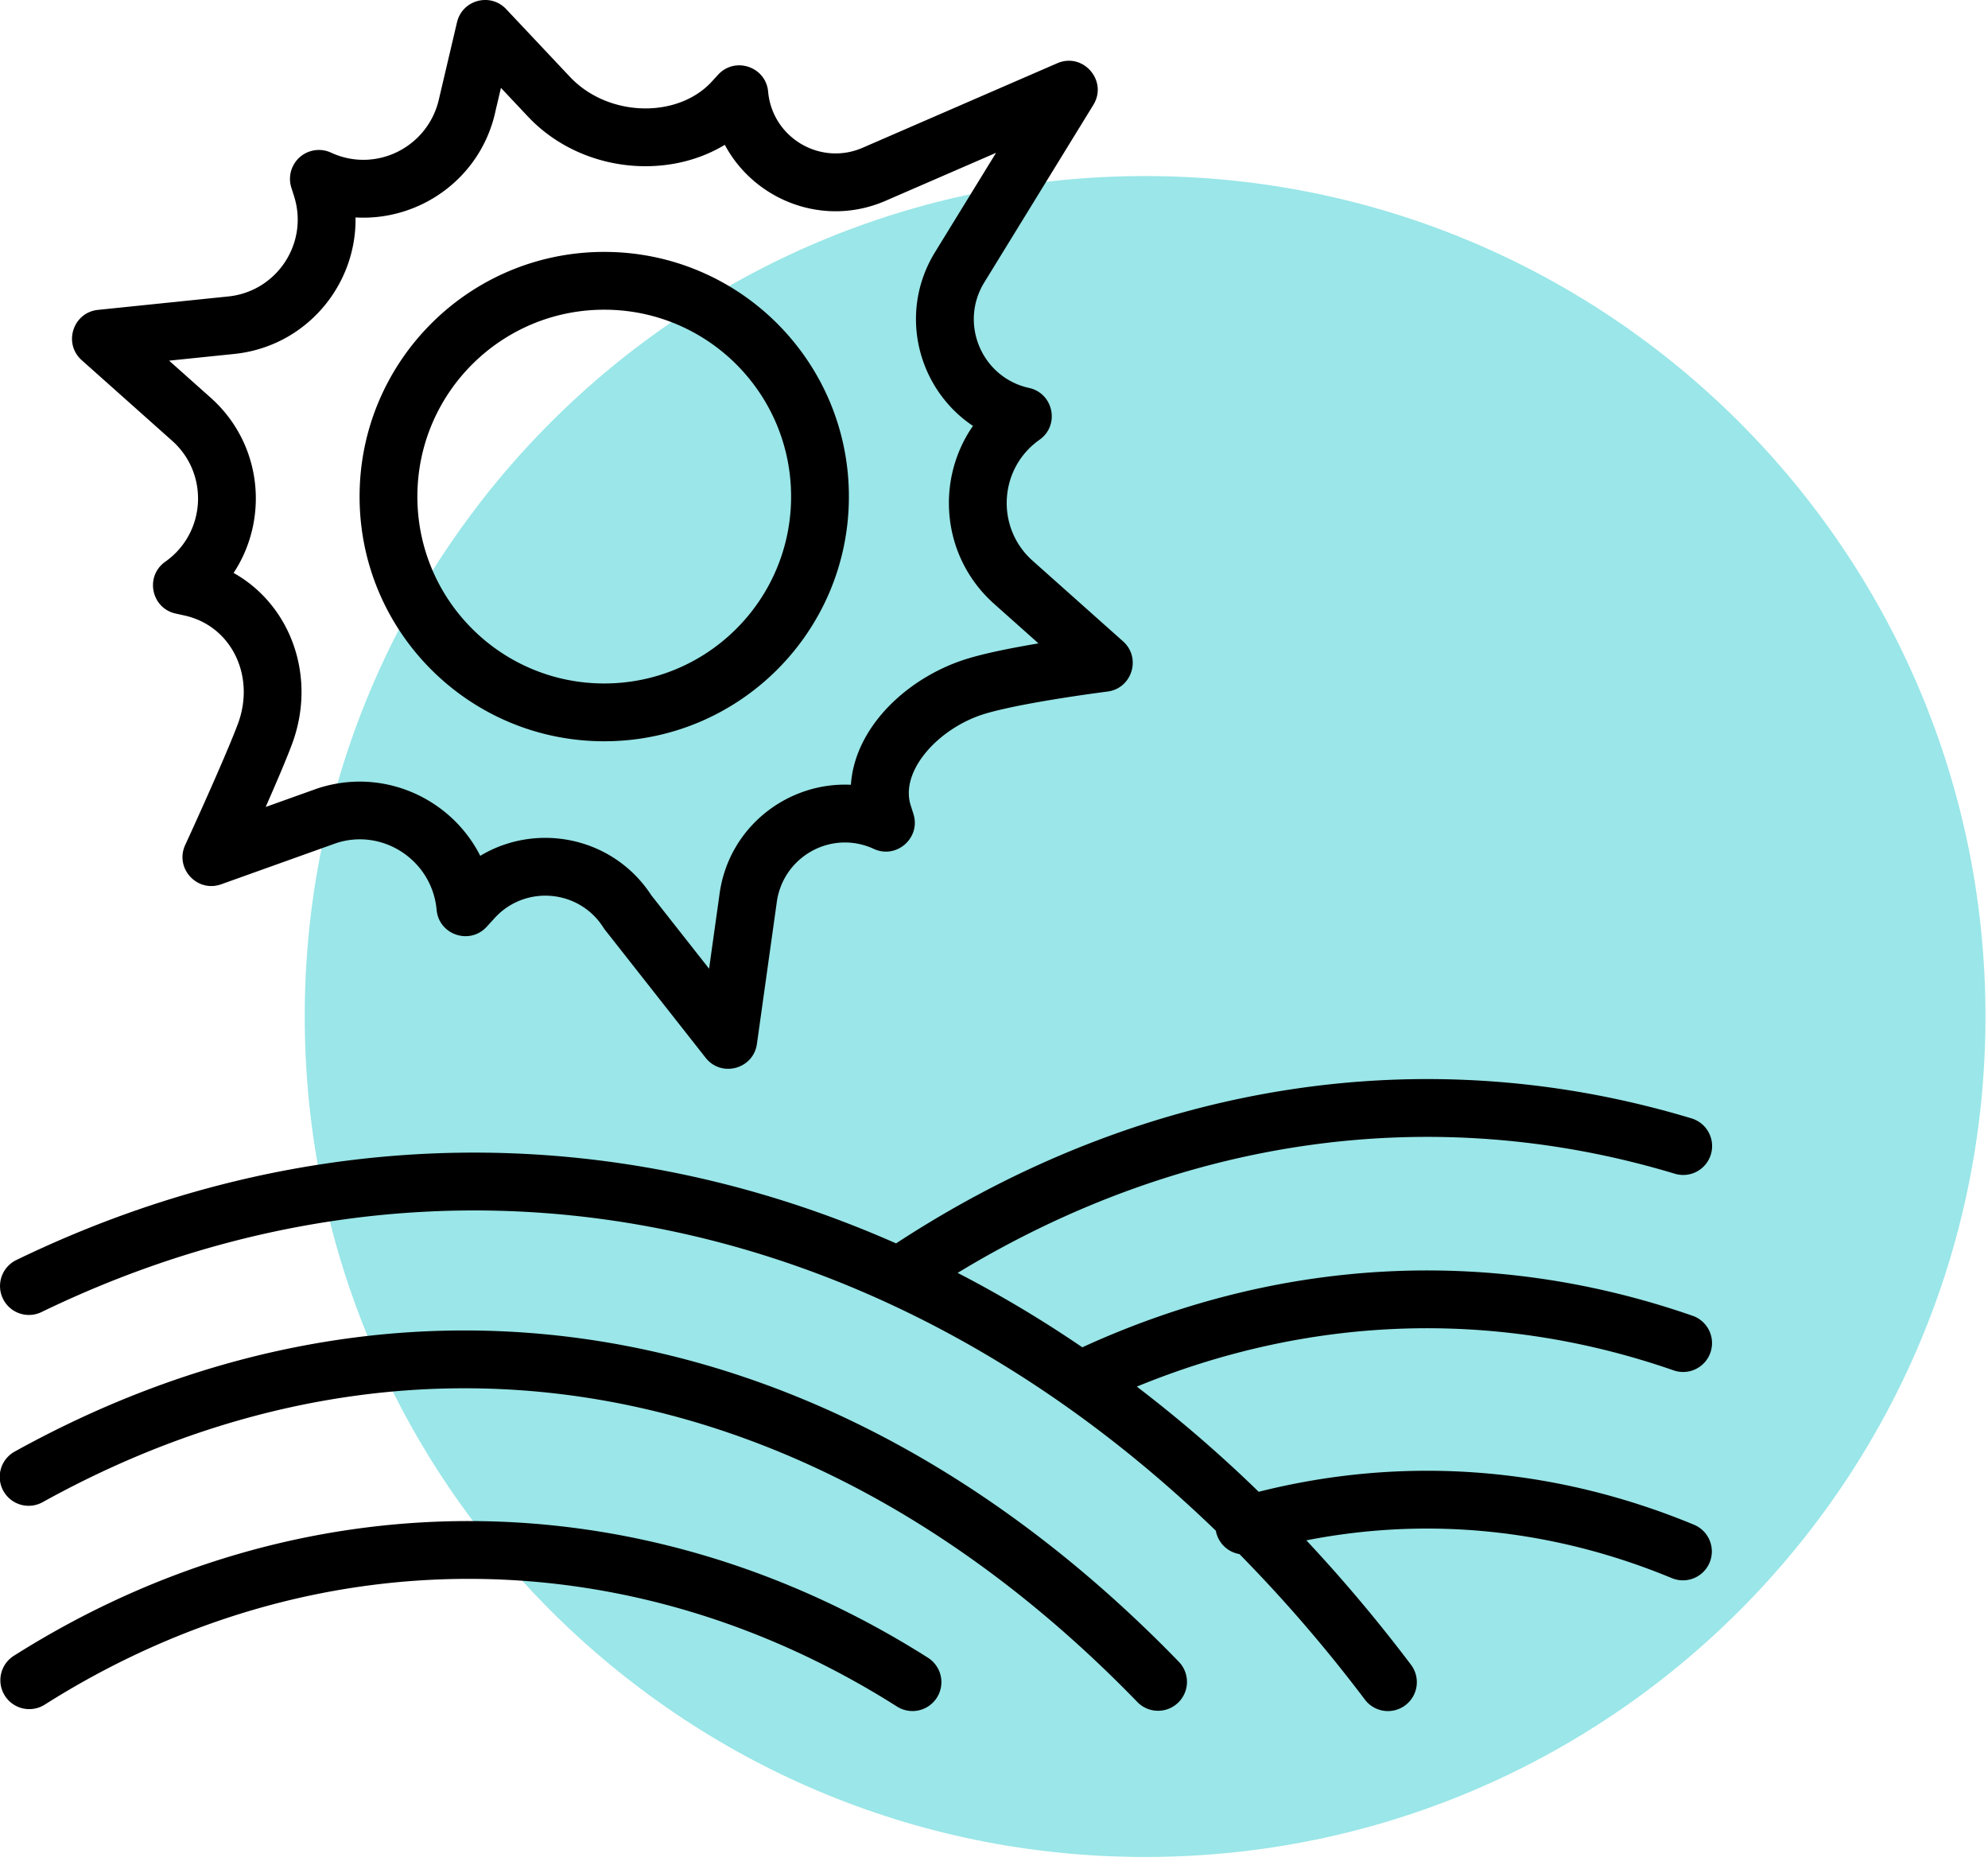 <svg xmlns:xlink="http://www.w3.org/1999/xlink" width="172" height="161" viewBox="0 0 172 161" xmlns="http://www.w3.org/2000/svg"><g fill="none" fill-rule="evenodd"><path d="M171.781 87.937c0 40.155-32.553 72.707-72.708 72.707-40.154 0-72.707-32.552-72.707-72.707 0-40.155 32.553-72.707 72.707-72.707 40.155 0 72.708 32.552 72.708 72.707" fill="#9AE6E8"></path><path d="M93.641 116.553c16.942-7.766 35.333-8.799 52.793-2.73a2.5 2.5 0 11-1.641 4.723c-15.328-5.328-31.398-4.77-46.436 1.408a116.62 116.62 0 0110.544 9.098c12.497-3.146 25.427-2.219 37.662 2.85a2.5 2.5 0 11-1.914 4.62c-10.291-4.264-21.08-5.336-31.625-3.27a133.52 133.52 0 019.041 10.746 2.5 2.5 0 11-3.987 3.017 127.177 127.177 0 00-10.841-12.573 2.5 2.5 0 01-2.045-2.024c-29.33-28.338-67.412-35.476-101.6-18.914a2.5 2.5 0 11-2.18-4.5c24.888-12.057 51.746-12.217 76.115-1.44 21.213-13.882 45.567-17.824 68.801-10.82a2.5 2.5 0 11-1.443 4.787c-20.853-6.286-42.66-3.171-62.03 8.584a103.396 103.396 0 0110.786 6.438zm3.523-61.074c1.602 1.429.778 4.079-1.351 4.347a141.84 141.84 0 00-1.962.269c-1.478.213-2.955.447-4.327.695-1.807.327-3.288.652-4.293.953-3.957 1.187-7.395 4.907-6.44 7.923l.237.745c.656 2.071-1.461 3.936-3.433 3.024-3.657-1.692-7.902.666-8.402 4.704l-1.705 12.166c-.305 2.181-3.078 2.93-4.44 1.199l-8.693-11.05a2.5 2.5 0 01-.147-.208c-2.097-3.31-6.767-3.72-9.409-.829l-.688.753c-1.466 1.604-4.14.703-4.335-1.461-.388-4.29-4.67-7.1-8.701-5.767l-9.937 3.556c-2.085.746-4.04-1.388-3.114-3.4a219.404 219.404 0 00.78-1.708c.585-1.292 1.17-2.6 1.715-3.84l.186-.425c.842-1.926 1.49-3.472 1.866-4.472 1.57-4.173-.556-8.514-4.605-9.406l-.764-.168c-2.123-.466-2.68-3.233-.904-4.485 3.522-2.481 3.814-7.594.6-10.46L7.071 31.16c-1.622-1.446-.754-4.13 1.407-4.353l11.275-1.161c4.216-.434 6.97-4.63 5.69-8.67l-.236-.745a2.5 2.5 0 013.434-3.026c3.907 1.809 8.482-.495 9.37-4.776l1.528-6.5c.456-1.94 2.887-2.592 4.253-1.141l5.498 5.838c3.301 3.533 9.349 3.657 12.306.42l.527-.576c1.465-1.605 4.14-.704 4.335 1.46.36 3.982 4.509 6.443 8.176 4.852l16.835-7.31c2.243-.973 4.405 1.52 3.126 3.603l-9.437 15.358c-2.191 3.566-.212 8.227 3.875 9.127 2.123.468 2.679 3.234.902 4.485-3.52 2.481-3.813 7.594-.598 10.46l7.826 6.974zM86.01 52.237c-4.56-4.064-5.082-10.714-1.83-15.393-4.758-3.173-6.521-9.757-3.283-15.028l5.282-8.596-9.554 4.148c-5.398 2.343-11.36-.055-13.916-4.84-5.191 3.139-12.627 2.27-17.066-2.481l-2.302-2.445-.449 1.906c-1.218 5.88-6.555 9.633-12.132 9.302.1 5.873-4.293 11.171-10.495 11.81l-5.634.58 3.592 3.201c4.485 3.998 5.064 10.497 1.987 15.163 4.982 2.79 7.227 9.034 5.04 14.849-.415 1.104-1.09 2.714-1.965 4.715-.094.217-.094.217-.19.433l-.109.249 4.46-1.596c5.69-1.88 11.594.849 14.106 5.823 4.886-2.942 11.505-1.654 14.805 3.419l4.993 6.346.885-6.317c.73-5.9 5.897-9.86 11.385-9.596.336-5.049 4.995-9.382 10.173-10.935 1.224-.367 2.864-.727 4.841-1.084.398-.072.804-.143 1.214-.212l-3.838-3.421zm-58.42-34.263v-2.5 2.5zm40.855 24.985c0-8.93-7.238-16.167-16.167-16.167-8.93 0-16.167 7.238-16.167 16.167 0 8.929 7.238 16.167 16.167 16.167 8.929 0 16.167-7.238 16.167-16.167zm5 0c0 11.69-9.477 21.167-21.167 21.167-11.69 0-21.167-9.477-21.167-21.167 0-11.69 9.476-21.167 21.167-21.167 11.69 0 21.167 9.476 21.167 21.167zM3.839 147.485a2.5 2.5 0 01-2.676-4.223c24.667-15.634 54.367-15.553 79.124.146a2.5 2.5 0 11-2.678 4.223c-23.126-14.666-50.741-14.741-73.77-.146zm-.128-17.547a2.5 2.5 0 11-2.42-4.375c33.858-18.734 71.323-12.114 100.713 18.207a2.5 2.5 0 01-3.59 3.48c-27.856-28.738-62.87-34.925-94.703-17.312z" fill="#010000" fill-rule="nonzero"></path></g></svg>